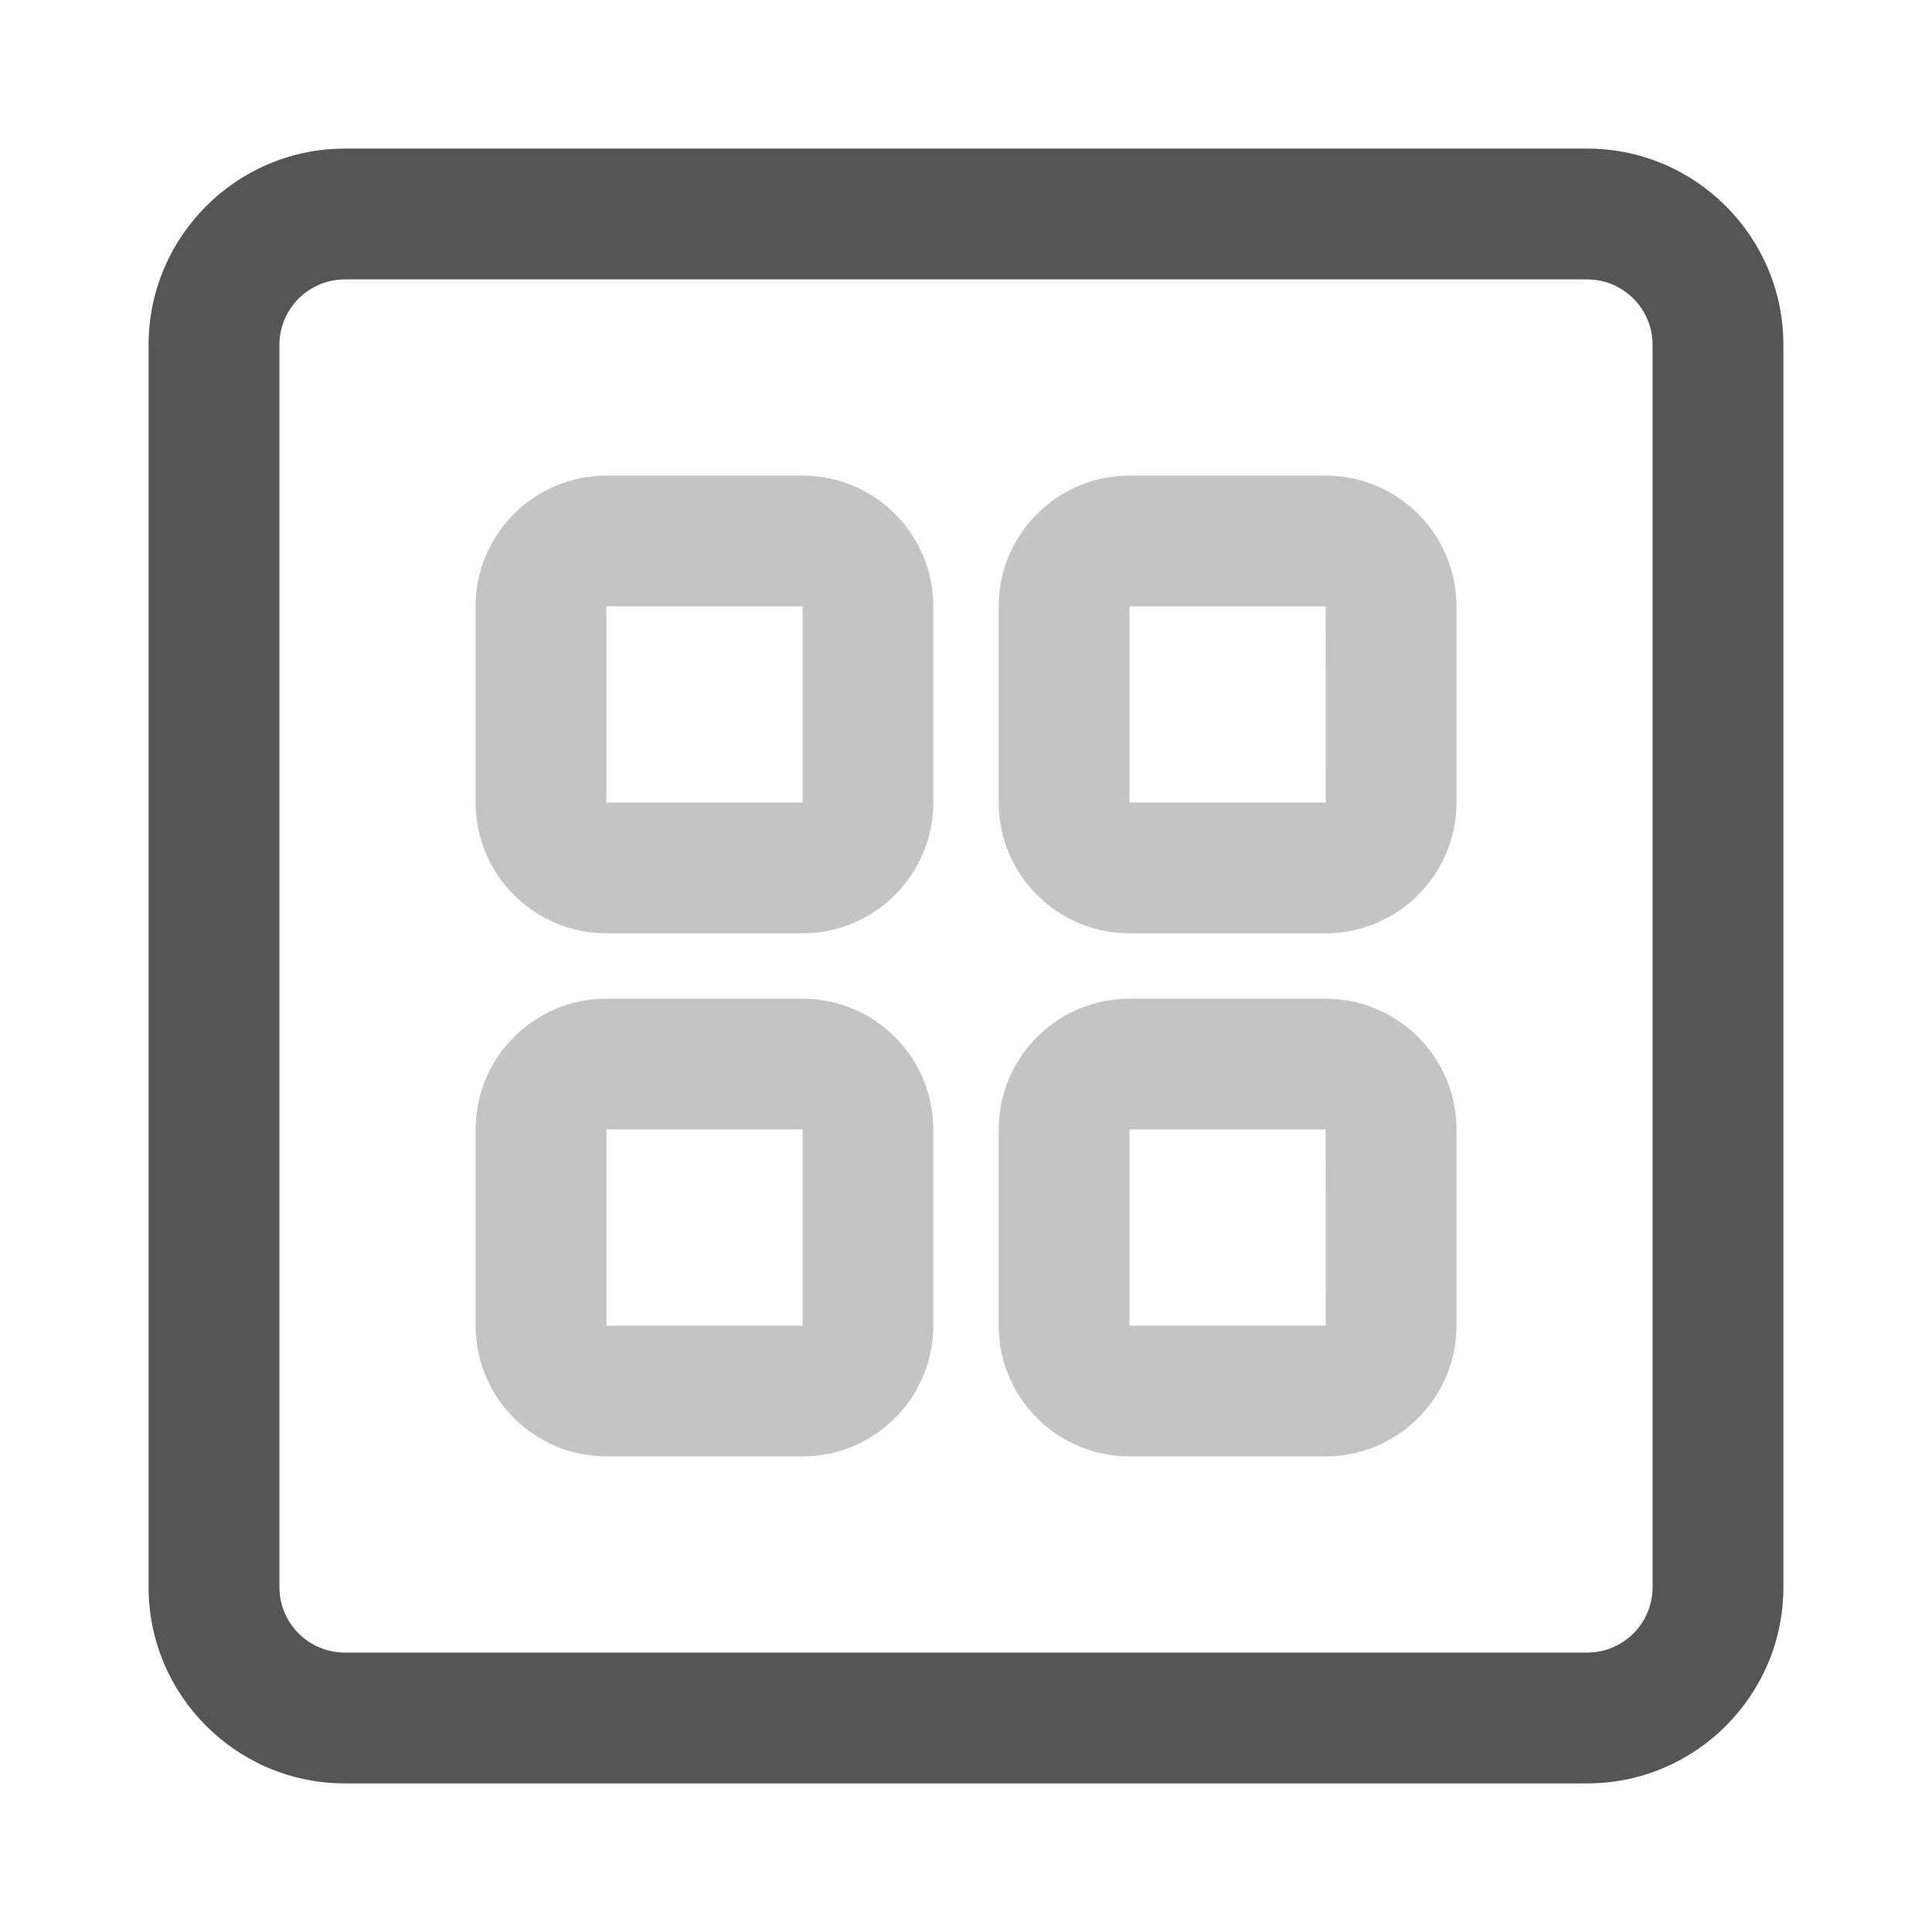 <svg width="24" height="24" viewBox="0 0 24 24" fill="none" xmlns="http://www.w3.org/2000/svg">
<path d="M19.717 22.154H4.283C2.94 22.154 1.846 21.061 1.846 19.717V4.283C1.846 2.94 2.94 1.846 4.283 1.846H19.717C21.061 1.846 22.154 2.94 22.154 4.283V19.717C22.154 21.061 21.061 22.154 19.717 22.154ZM4.283 3.471C3.836 3.471 3.471 3.836 3.471 4.283V19.717C3.471 20.165 3.836 20.529 4.283 20.529H19.717C20.165 20.529 20.529 20.165 20.529 19.717V4.283C20.529 3.836 20.165 3.471 19.717 3.471H4.283Z" fill="#555555"/>
<path d="M9.97 11.594H7.533C6.637 11.594 5.908 10.865 5.908 9.969V7.532C5.908 6.636 6.637 5.908 7.533 5.908H9.97C10.866 5.908 11.594 6.636 11.594 7.532V9.969C11.594 10.865 10.866 11.594 9.97 11.594ZM7.533 7.532V9.969H9.97L9.97 7.532H7.533ZM16.468 11.594H14.031C13.135 11.594 12.406 10.865 12.406 9.969V7.532C12.406 6.636 13.135 5.908 14.031 5.908H16.468C17.364 5.908 18.093 6.636 18.093 7.532V9.969C18.093 10.865 17.364 11.594 16.468 11.594ZM14.031 7.532V9.969H16.469L16.468 7.532H14.031ZM9.97 18.092H7.533C6.637 18.092 5.908 17.364 5.908 16.468V14.031C5.908 13.135 6.637 12.406 7.533 12.406H9.97C10.866 12.406 11.594 13.135 11.594 14.031V16.468C11.594 17.364 10.866 18.092 9.97 18.092ZM7.533 14.031V16.468H9.97L9.97 14.031H7.533ZM16.468 18.092H14.031C13.135 18.092 12.406 17.364 12.406 16.468V14.031C12.406 13.135 13.135 12.406 14.031 12.406H16.468C17.364 12.406 18.093 13.135 18.093 14.031V16.468C18.093 17.364 17.364 18.092 16.468 18.092ZM14.031 14.031V16.468H16.469L16.468 14.031H14.031Z" fill="#C4C4C4"/>
</svg>
